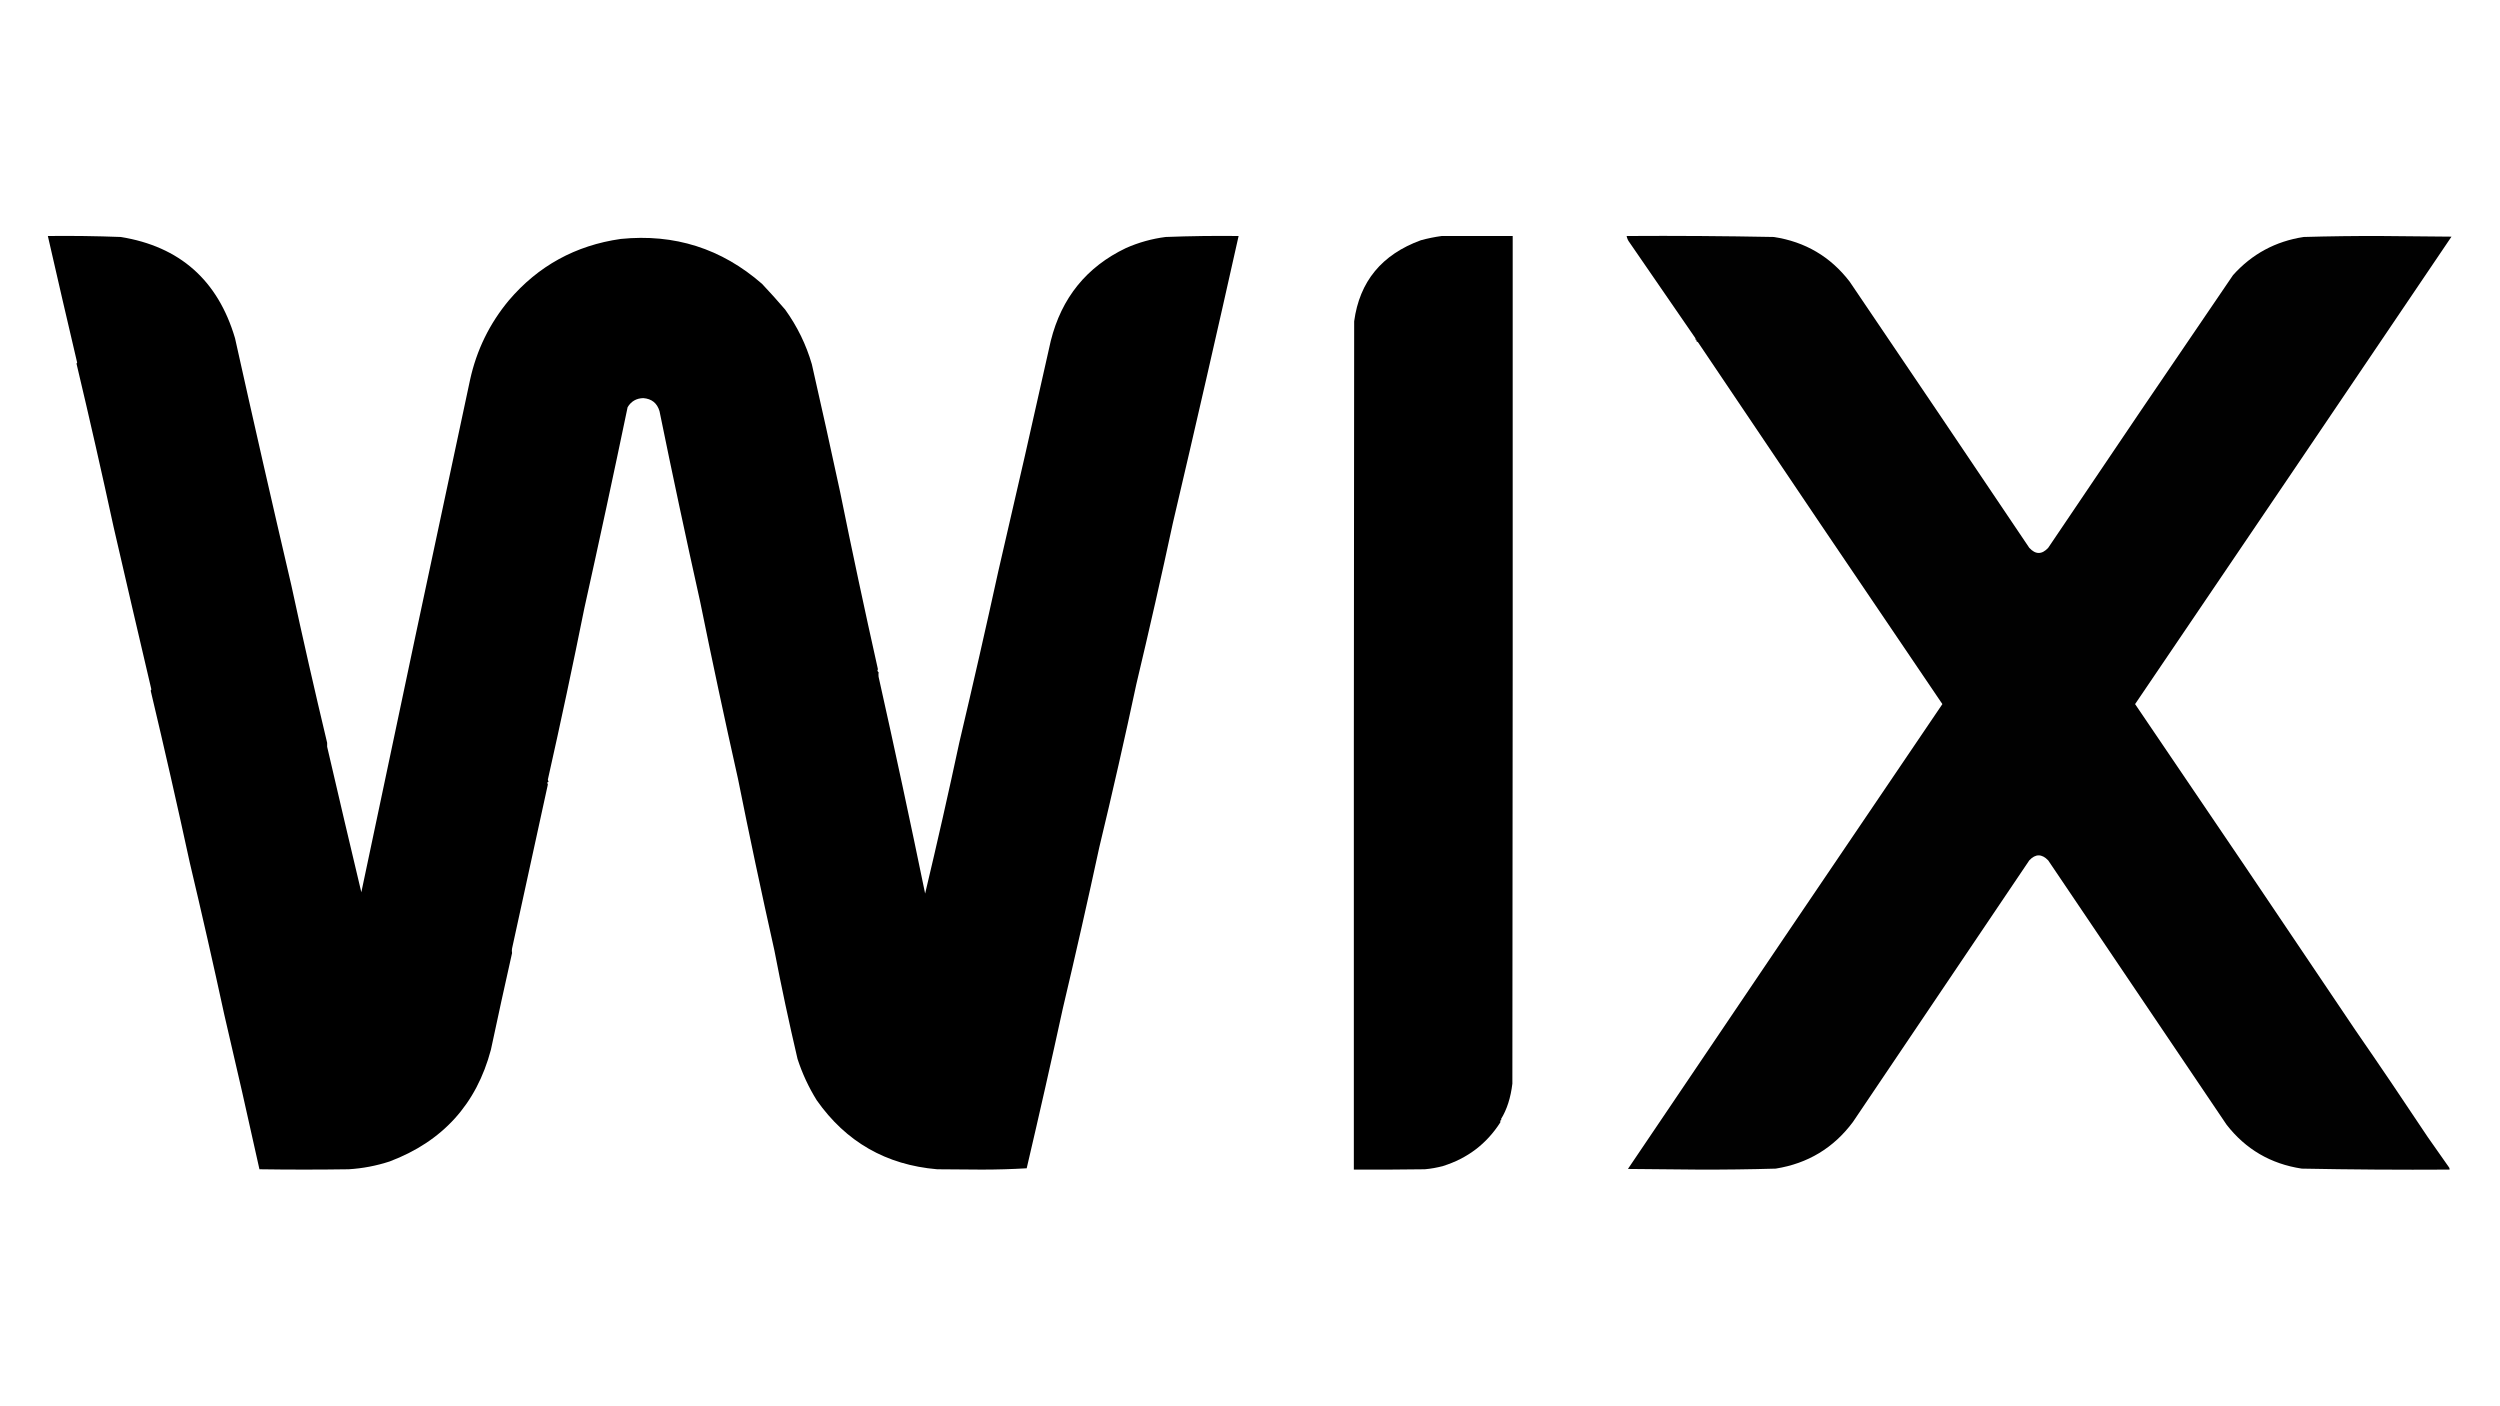 <?xml version="1.0" encoding="UTF-8"?>
<!DOCTYPE svg PUBLIC "-//W3C//DTD SVG 1.1//EN" "http://www.w3.org/Graphics/SVG/1.1/DTD/svg11.dtd">
<svg xmlns="http://www.w3.org/2000/svg" version="1.1" width="3840px" height="2160px" style="shape-rendering:geometricPrecision; text-rendering:geometricPrecision; image-rendering:optimizeQuality; fill-rule:evenodd; clip-rule:evenodd" xmlns:xlink="http://www.w3.org/1999/xlink">
<g><path style="opacity:0.997" fill="#000000" d="M 73.5,362.5 C 110.854,362.08 148.187,362.58 185.5,364C 276.239,378.704 334.739,430.537 361,519.5C 389.386,647.251 418.22,773.751 447.5,899C 464.912,979.705 483.246,1060.37 502.5,1141C 502.5,1143 502.5,1145 502.5,1147C 519.772,1221.58 537.272,1296.08 555,1370.5C 609.589,1110.68 665.256,848.347 722,583.5C 732.014,537.81 751.847,497.143 781.5,461.5C 826.626,408.424 883.96,376.924 953.5,367C 1035.99,358.721 1108.32,381.721 1170.5,436C 1182.69,448.925 1194.53,462.091 1206,475.5C 1224.59,501.336 1238.25,529.336 1247,559.5C 1261.89,624.905 1276.39,690.405 1290.5,756C 1308.55,845.126 1327.88,935.793 1348.5,1028C 1347.3,1029.7 1347.63,1031.2 1349.5,1032.5C 1349.25,1034.92 1349.25,1037.26 1349.5,1039.5C 1374.83,1152.8 1398.66,1263.8 1421,1372.5C 1439.66,1294.2 1457.16,1216.87 1473.5,1140.5C 1494.69,1050.79 1514.69,962.955 1533.5,877C 1561.17,758.159 1588,640.325 1614,523.5C 1630.56,457.364 1669.06,409.864 1729.5,381C 1749,372.375 1769.33,366.709 1790.5,364C 1827.81,362.573 1865.14,362.073 1902.5,362.5C 1869.68,509.477 1836.01,656.477 1801.5,803.5C 1784.21,883.988 1765.55,966.321 1745.5,1050.5C 1727.83,1133.35 1708.83,1217.01 1688.5,1301.5C 1671.14,1381.97 1652.48,1464.47 1632.5,1549C 1615.05,1629.14 1596.55,1710.97 1577,1794.5C 1554.22,1795.83 1531.22,1796.49 1508,1796.5C 1485.17,1796.33 1462.33,1796.17 1439.5,1796C 1361.1,1789.32 1299.43,1753.98 1254.5,1690C 1242.1,1670.04 1232.27,1648.87 1225,1626.5C 1211.81,1570.08 1199.98,1514.58 1189.5,1460C 1169.42,1370.12 1150.75,1282.12 1133.5,1196C 1112.88,1103.94 1093.55,1013.44 1075.5,924.5C 1053.54,825.836 1032.71,728.17 1013,631.5C 1009.31,619.141 1000.98,612.475 988,611.5C 977.369,611.81 969.369,616.477 964,625.5C 942.636,728.114 920.469,831.114 897.5,934.5C 880.055,1021.32 861.388,1108.99 841.5,1197.5C 842.002,1198.72 842.335,1199.88 842.5,1201C 841.833,1201.33 841.167,1201.67 840.5,1202C 840.833,1203 841.167,1204 841.5,1205C 823.382,1287.64 805.049,1371.64 786.5,1457C 786.088,1459.21 786.088,1461.54 786.5,1464C 775.596,1512.42 764.763,1561.92 754,1612.5C 731.815,1696.04 679.981,1753.21 598.5,1784C 578.018,1790.7 557.018,1794.7 535.5,1796C 489.833,1796.67 444.167,1796.67 398.5,1796C 380.961,1716.38 362.961,1637.21 344.5,1558.5C 327.9,1481.85 310.233,1404.02 291.5,1325C 272.717,1238.39 252.717,1150.39 231.5,1061C 231.645,1060.23 231.978,1059.56 232.5,1059C 212.974,975.868 193.641,892.701 174.5,809.5C 156.619,726.936 137.619,643.269 117.5,558.5C 117.709,557.914 118.043,557.414 118.5,557C 103.414,492.83 88.414,427.997 73.5,362.5 Z"/></g>
<g><path style="opacity:0.998" fill="#000000" d="M 2214.5,362.5 C 2250.83,362.5 2287.17,362.5 2323.5,362.5C 2323.67,796.5 2323.5,1230.5 2323,1664.5C 2320.41,1686.23 2314.58,1704.4 2305.5,1719C 2306.63,1720.02 2306.3,1720.68 2304.5,1721C 2304.5,1722 2304.5,1723 2304.5,1724C 2283.47,1756.89 2254.13,1779.22 2216.5,1791C 2207.32,1793.5 2197.98,1795.17 2188.5,1796C 2152.17,1796.5 2115.83,1796.67 2079.5,1796.5C 2079.33,1362.17 2079.5,927.833 2080,493.5C 2088.24,432.426 2122.41,390.926 2182.5,369C 2193.16,366.101 2203.83,363.934 2214.5,362.5 Z"/></g>
<g><path style="opacity:0.996" fill="#000000" d="M 2498.5,362.5 C 2573.85,362.031 2649.19,362.531 2724.5,364C 2772.69,371.331 2811.52,394.164 2841,432.5C 2933.24,568.646 3025.24,704.98 3117,841.5C 3126.64,851.961 3136.3,851.961 3146,841.5C 3240.76,700.69 3335.42,561.023 3430,422.5C 3459.1,390.107 3495.27,370.607 3538.5,364C 3577.98,362.864 3617.48,362.364 3657,362.5C 3693.17,362.833 3729.33,363.167 3765.5,363.5C 3603.48,603.394 3441.48,842.727 3279.5,1081.5C 3392.61,1247.87 3505.44,1414.87 3618,1582.5C 3655.5,1636.82 3692.5,1691.49 3729,1746.5C 3740,1762.17 3751,1777.83 3762,1793.5C 3762.48,1794.45 3762.65,1795.45 3762.5,1796.5C 3686.81,1796.97 3611.15,1796.47 3535.5,1795C 3487.85,1787.77 3449.35,1765.27 3420,1727.5C 3328.68,1592.2 3237.34,1456.86 3146,1321.5C 3136.21,1311.3 3126.54,1311.3 3117,1321.5C 3026.69,1455.45 2936.35,1589.45 2846,1723.5C 2816.33,1763.27 2776.83,1787.1 2727.5,1795C 2688.02,1796.14 2648.52,1796.64 2609,1796.5C 2572.83,1796.17 2536.67,1795.83 2500.5,1795.5C 2660.69,1558.06 2821.69,1320.06 2983.5,1081.5C 2857.09,895.269 2731.93,709.936 2608,525.5C 2607.25,524.874 2606.42,524.374 2605.5,524C 2606.35,522.442 2605.68,521.442 2603.5,521C 2603.83,520.667 2604.17,520.333 2604.5,520C 2570.67,470.833 2536.83,421.667 2503,372.5C 2500.68,369.52 2499.18,366.187 2498.5,362.5 Z"/></g>
</svg>
